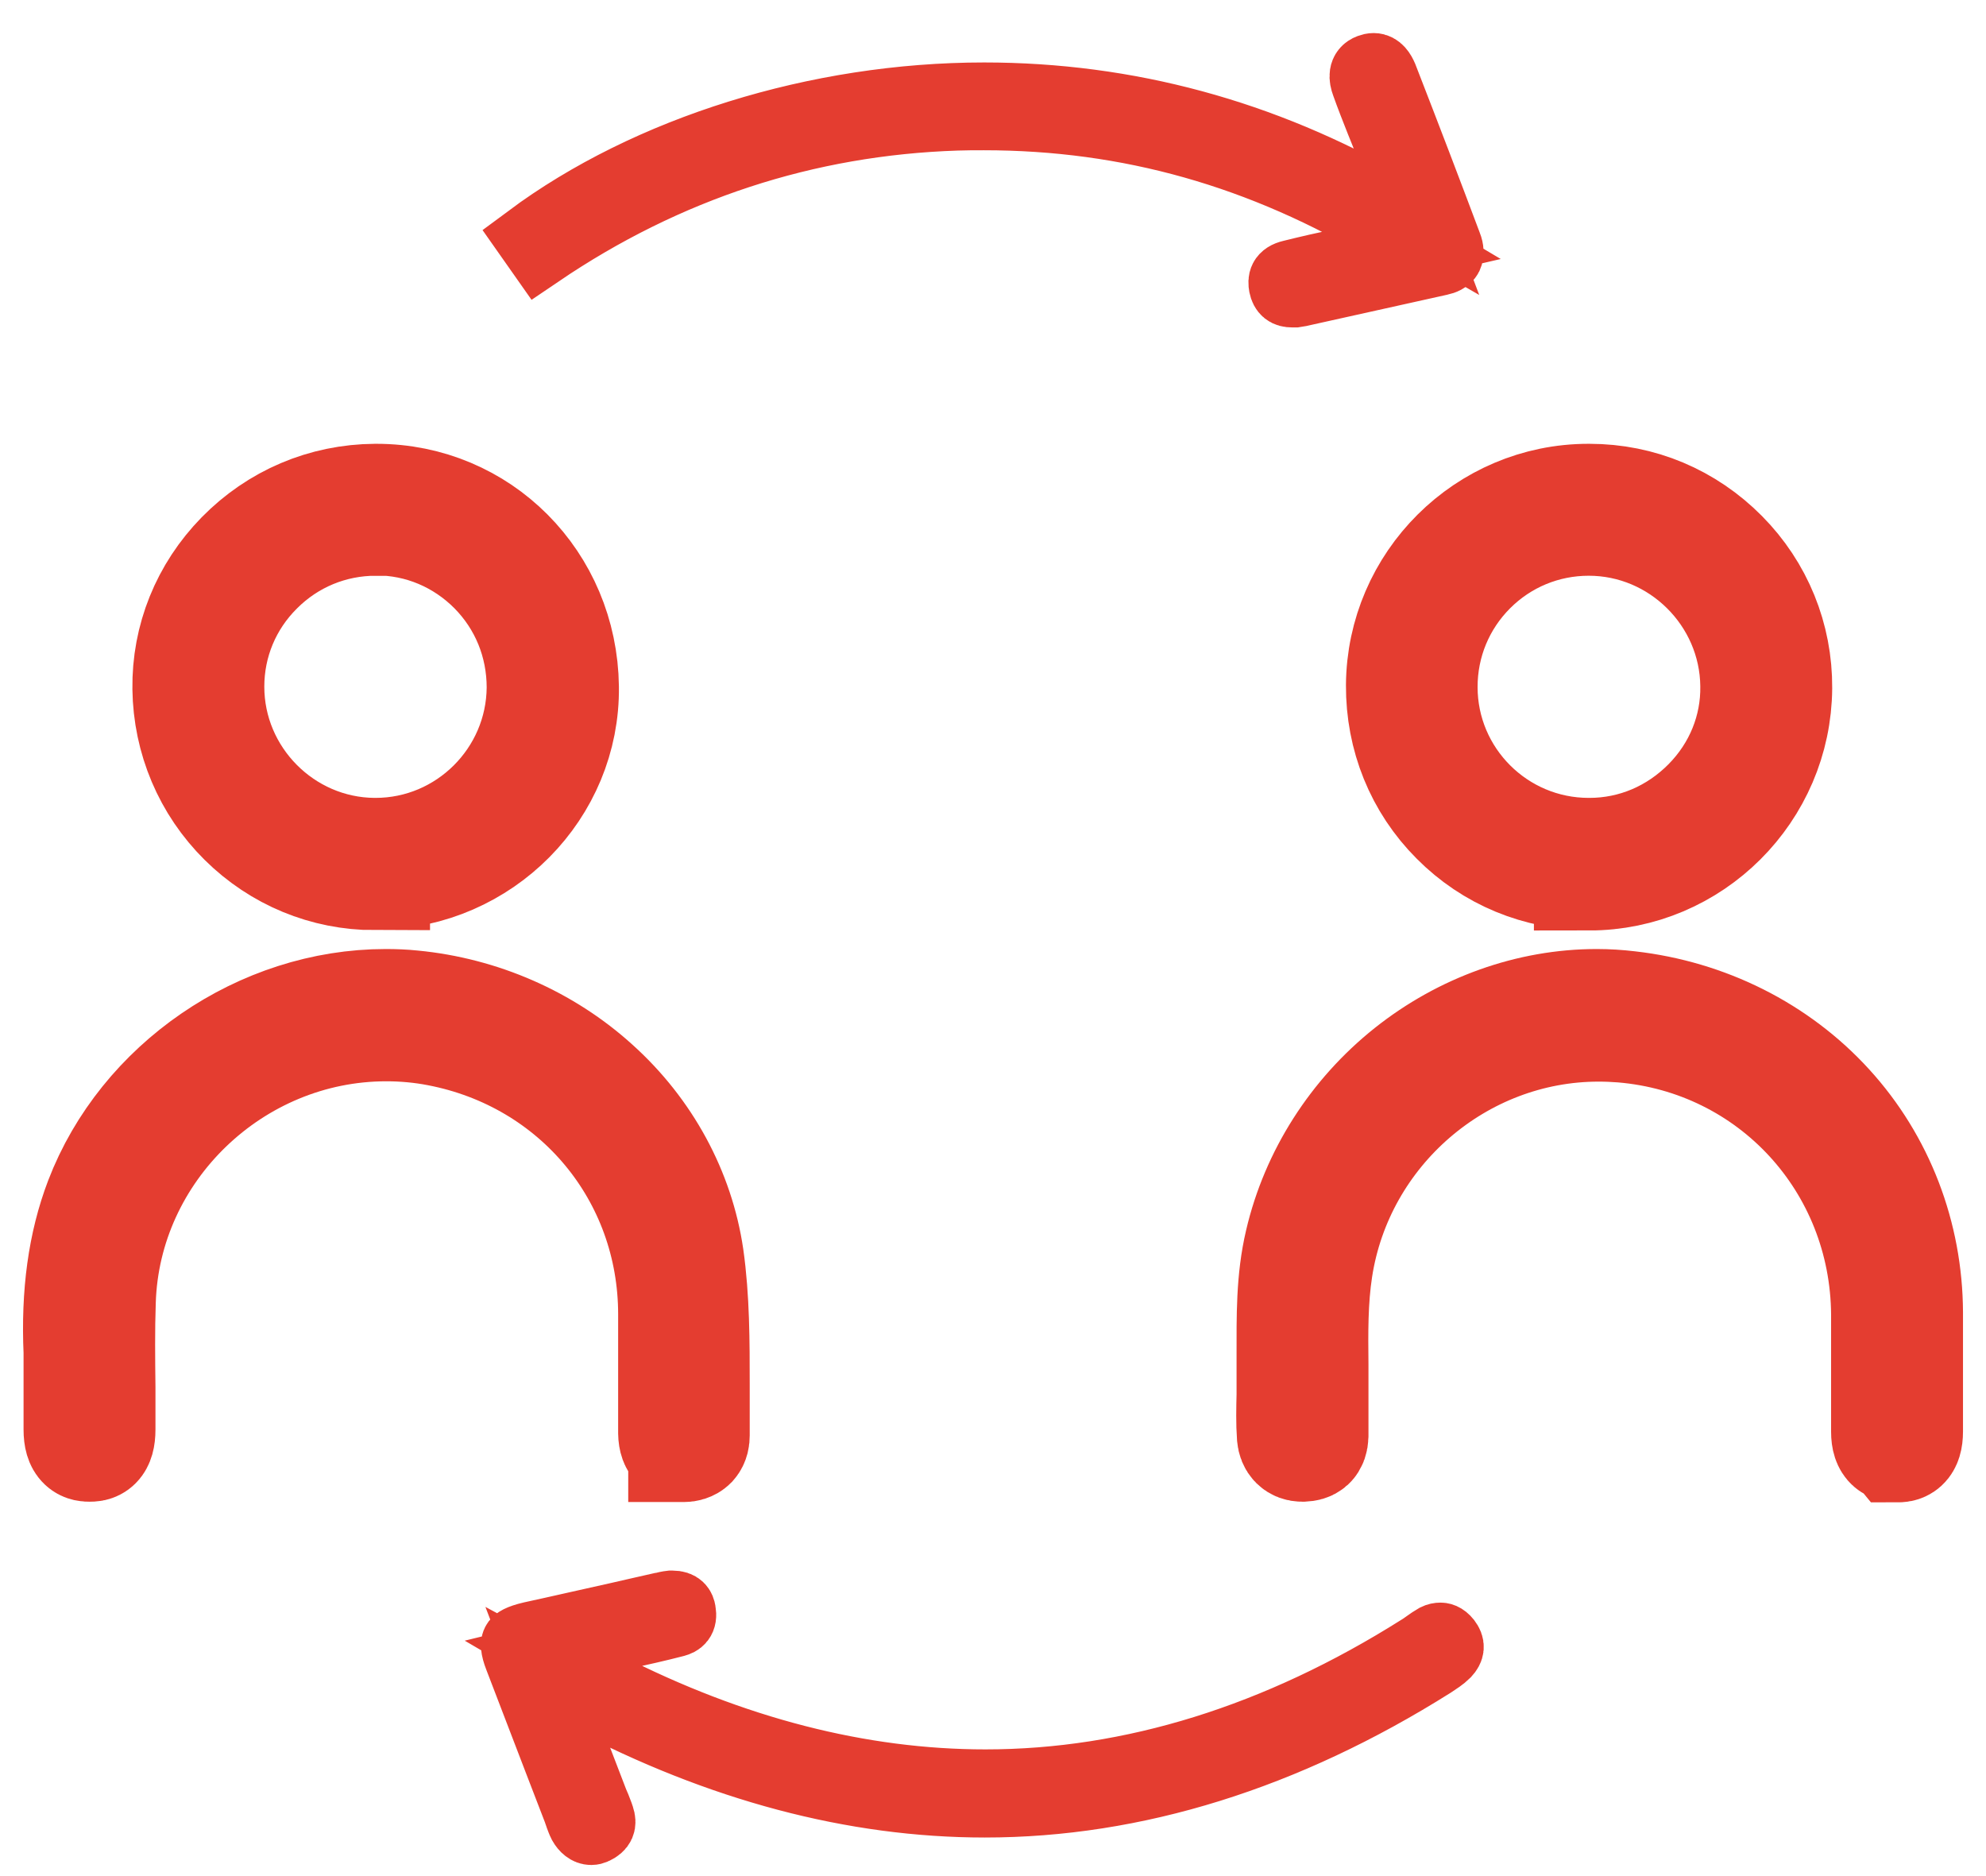 <svg width="36" height="34" viewBox="0 0 36 34" fill="none" xmlns="http://www.w3.org/2000/svg">
<path d="M10.717 33.199C10.646 33.199 10.581 33.145 10.534 33.062C10.51 33.015 10.492 32.962 10.469 32.902C10.457 32.873 10.451 32.843 10.439 32.813L10.131 32.014C9.882 31.362 9.627 30.704 9.378 30.052C9.301 29.857 9.313 29.78 9.331 29.756C9.343 29.727 9.402 29.679 9.627 29.626C10.149 29.513 10.682 29.389 11.197 29.276C11.446 29.217 11.695 29.164 11.95 29.105H11.979C12.045 29.081 12.11 29.069 12.163 29.063C12.169 29.063 12.181 29.063 12.187 29.063C12.335 29.063 12.365 29.134 12.376 29.199C12.406 29.365 12.329 29.407 12.246 29.43C11.926 29.513 11.606 29.584 11.286 29.655C11.144 29.685 11.002 29.721 10.86 29.756C10.789 29.774 10.723 29.792 10.629 29.809L10.469 29.851L10.007 29.964L10.421 30.206C10.492 30.248 10.563 30.289 10.623 30.325C10.753 30.402 10.86 30.467 10.978 30.532C13.289 31.711 15.605 32.304 17.863 32.304C20.511 32.304 23.16 31.48 25.731 29.857C25.773 29.833 25.808 29.804 25.844 29.78C25.903 29.738 25.962 29.697 26.015 29.667C26.051 29.649 26.081 29.644 26.11 29.644C26.128 29.644 26.181 29.644 26.247 29.727C26.318 29.821 26.312 29.892 26.229 29.981C26.158 30.052 26.063 30.112 25.974 30.171C23.308 31.848 20.576 32.701 17.851 32.701C15.475 32.701 13.04 32.055 10.617 30.781C10.587 30.763 10.557 30.752 10.51 30.722C10.48 30.704 10.445 30.686 10.398 30.663L9.935 30.414C9.935 30.414 10.623 32.215 10.794 32.653C10.806 32.683 10.818 32.707 10.83 32.736C10.854 32.802 10.883 32.867 10.901 32.926C10.943 33.05 10.913 33.121 10.789 33.181C10.765 33.193 10.741 33.199 10.717 33.199Z" stroke="#E43D30" stroke-width="1.2"/>
<path d="M23.426 5.334C23.314 5.334 23.26 5.293 23.236 5.18C23.219 5.085 23.225 4.991 23.402 4.949C23.71 4.872 24.024 4.801 24.332 4.736C24.469 4.706 24.599 4.677 24.735 4.647C24.806 4.629 24.878 4.611 24.972 4.594L25.612 4.446L25.203 4.203C22.869 2.804 20.458 2.123 17.833 2.123C17.673 2.123 17.507 2.123 17.341 2.129C14.622 2.218 12.086 3.047 9.787 4.606L9.574 4.303C11.742 2.692 14.817 1.732 17.839 1.732C20.434 1.732 22.905 2.401 25.198 3.723L25.66 3.989L25.47 3.486C25.435 3.391 25.399 3.296 25.369 3.207C25.298 3.012 25.227 2.828 25.162 2.644C25.109 2.496 25.049 2.354 24.99 2.206C24.901 1.981 24.812 1.756 24.73 1.525C24.688 1.412 24.67 1.27 24.818 1.216C24.848 1.205 24.872 1.199 24.901 1.199C25.002 1.199 25.061 1.299 25.097 1.382C25.535 2.508 25.915 3.503 26.264 4.434C26.3 4.523 26.3 4.6 26.276 4.653C26.246 4.712 26.169 4.742 26.11 4.754C25.28 4.937 24.457 5.121 23.628 5.305C23.58 5.316 23.533 5.328 23.485 5.334C23.468 5.334 23.444 5.334 23.426 5.334Z" stroke="#E43D30" stroke-width="1.2"/>
<path d="M34.382 26.221C34.316 26.221 34.192 26.221 34.192 25.948C34.192 25.634 34.192 25.314 34.192 25C34.192 24.615 34.192 24.212 34.192 23.821C34.174 21.078 32.118 18.845 29.405 18.619C29.262 18.608 29.12 18.602 28.978 18.602C26.454 18.602 24.268 20.486 23.883 22.992C23.794 23.567 23.8 24.159 23.806 24.734C23.806 24.989 23.806 25.249 23.806 25.498C23.806 25.581 23.806 25.658 23.806 25.735C23.806 25.836 23.806 25.931 23.806 26.02C23.8 26.174 23.735 26.209 23.622 26.215C23.616 26.215 23.61 26.215 23.604 26.215C23.498 26.215 23.432 26.15 23.421 26.031C23.403 25.782 23.409 25.528 23.415 25.279V25.208C23.415 24.994 23.415 24.781 23.415 24.574C23.415 23.863 23.403 23.193 23.563 22.518C23.847 21.303 24.552 20.201 25.542 19.413C26.525 18.631 27.734 18.199 28.942 18.199C29.138 18.199 29.328 18.211 29.523 18.234C30.933 18.394 32.219 19.04 33.143 20.053C34.068 21.066 34.577 22.393 34.583 23.786C34.583 23.993 34.583 24.206 34.583 24.414V24.515V24.71C34.583 24.835 34.583 24.959 34.583 25.083C34.583 25.362 34.583 25.652 34.583 25.942C34.583 26.227 34.465 26.227 34.387 26.227L34.382 26.221Z" stroke="#E43D30" stroke-width="2"/>
<path d="M12.388 26.215C12.323 26.215 12.21 26.209 12.205 25.972C12.205 25.504 12.205 25.024 12.205 24.562C12.205 24.313 12.205 24.07 12.205 23.821C12.205 21.28 10.445 19.165 7.945 18.685C7.637 18.625 7.317 18.596 7.003 18.596C4.23 18.596 1.907 20.835 1.824 23.584C1.806 24.1 1.812 24.627 1.818 25.137C1.818 25.392 1.818 25.652 1.818 25.907C1.818 26.215 1.7 26.215 1.623 26.215C1.552 26.215 1.427 26.215 1.427 25.907C1.427 25.628 1.427 25.356 1.427 25.024C1.427 24.864 1.427 24.503 1.427 24.503C1.38 23.448 1.504 22.548 1.806 21.754C2.606 19.662 4.739 18.199 6.991 18.199C7.151 18.199 7.317 18.205 7.477 18.222C8.715 18.341 9.894 18.856 10.8 19.68C11.713 20.503 12.311 21.605 12.483 22.779C12.59 23.531 12.59 24.325 12.59 25.089C12.59 25.392 12.59 25.706 12.59 26.014C12.59 26.061 12.584 26.12 12.542 26.168C12.501 26.209 12.442 26.221 12.4 26.221C12.4 26.221 12.394 26.221 12.388 26.221V26.215Z" stroke="#E43D30" stroke-width="2"/>
<path d="M6.795 15.857C5.9 15.857 5.053 15.507 4.413 14.873C3.773 14.239 3.412 13.386 3.4 12.479C3.388 11.579 3.732 10.726 4.371 10.074C5.017 9.416 5.876 9.049 6.801 9.043H6.824C8.702 9.043 10.195 10.542 10.219 12.45C10.243 14.292 8.732 15.821 6.854 15.851C6.836 15.851 6.812 15.851 6.795 15.851V15.857ZM6.812 9.434C6.007 9.434 5.248 9.748 4.679 10.317C4.105 10.886 3.791 11.644 3.791 12.444C3.791 14.091 5.136 15.448 6.783 15.46H6.806C8.46 15.46 9.81 14.115 9.822 12.462C9.822 11.65 9.514 10.892 8.945 10.317C8.377 9.748 7.624 9.428 6.818 9.428H6.812V9.434Z" stroke="#E43D30" stroke-width="2"/>
<path d="M28.805 15.857C27.887 15.857 27.028 15.501 26.388 14.855C25.742 14.209 25.393 13.344 25.398 12.42C25.41 10.56 26.933 9.043 28.794 9.043H28.811C29.73 9.043 30.583 9.404 31.229 10.056C31.869 10.702 32.218 11.561 32.212 12.467C32.2 14.34 30.672 15.863 28.805 15.863V15.857ZM28.799 9.434C27.994 9.434 27.235 9.748 26.666 10.317C26.098 10.886 25.784 11.644 25.784 12.45C25.784 14.109 27.134 15.46 28.799 15.46H28.811C29.623 15.46 30.381 15.134 30.956 14.553C31.525 13.978 31.833 13.22 31.821 12.426C31.803 10.779 30.447 9.434 28.799 9.434Z" stroke="#E43D30" stroke-width="2"/>
</svg>
